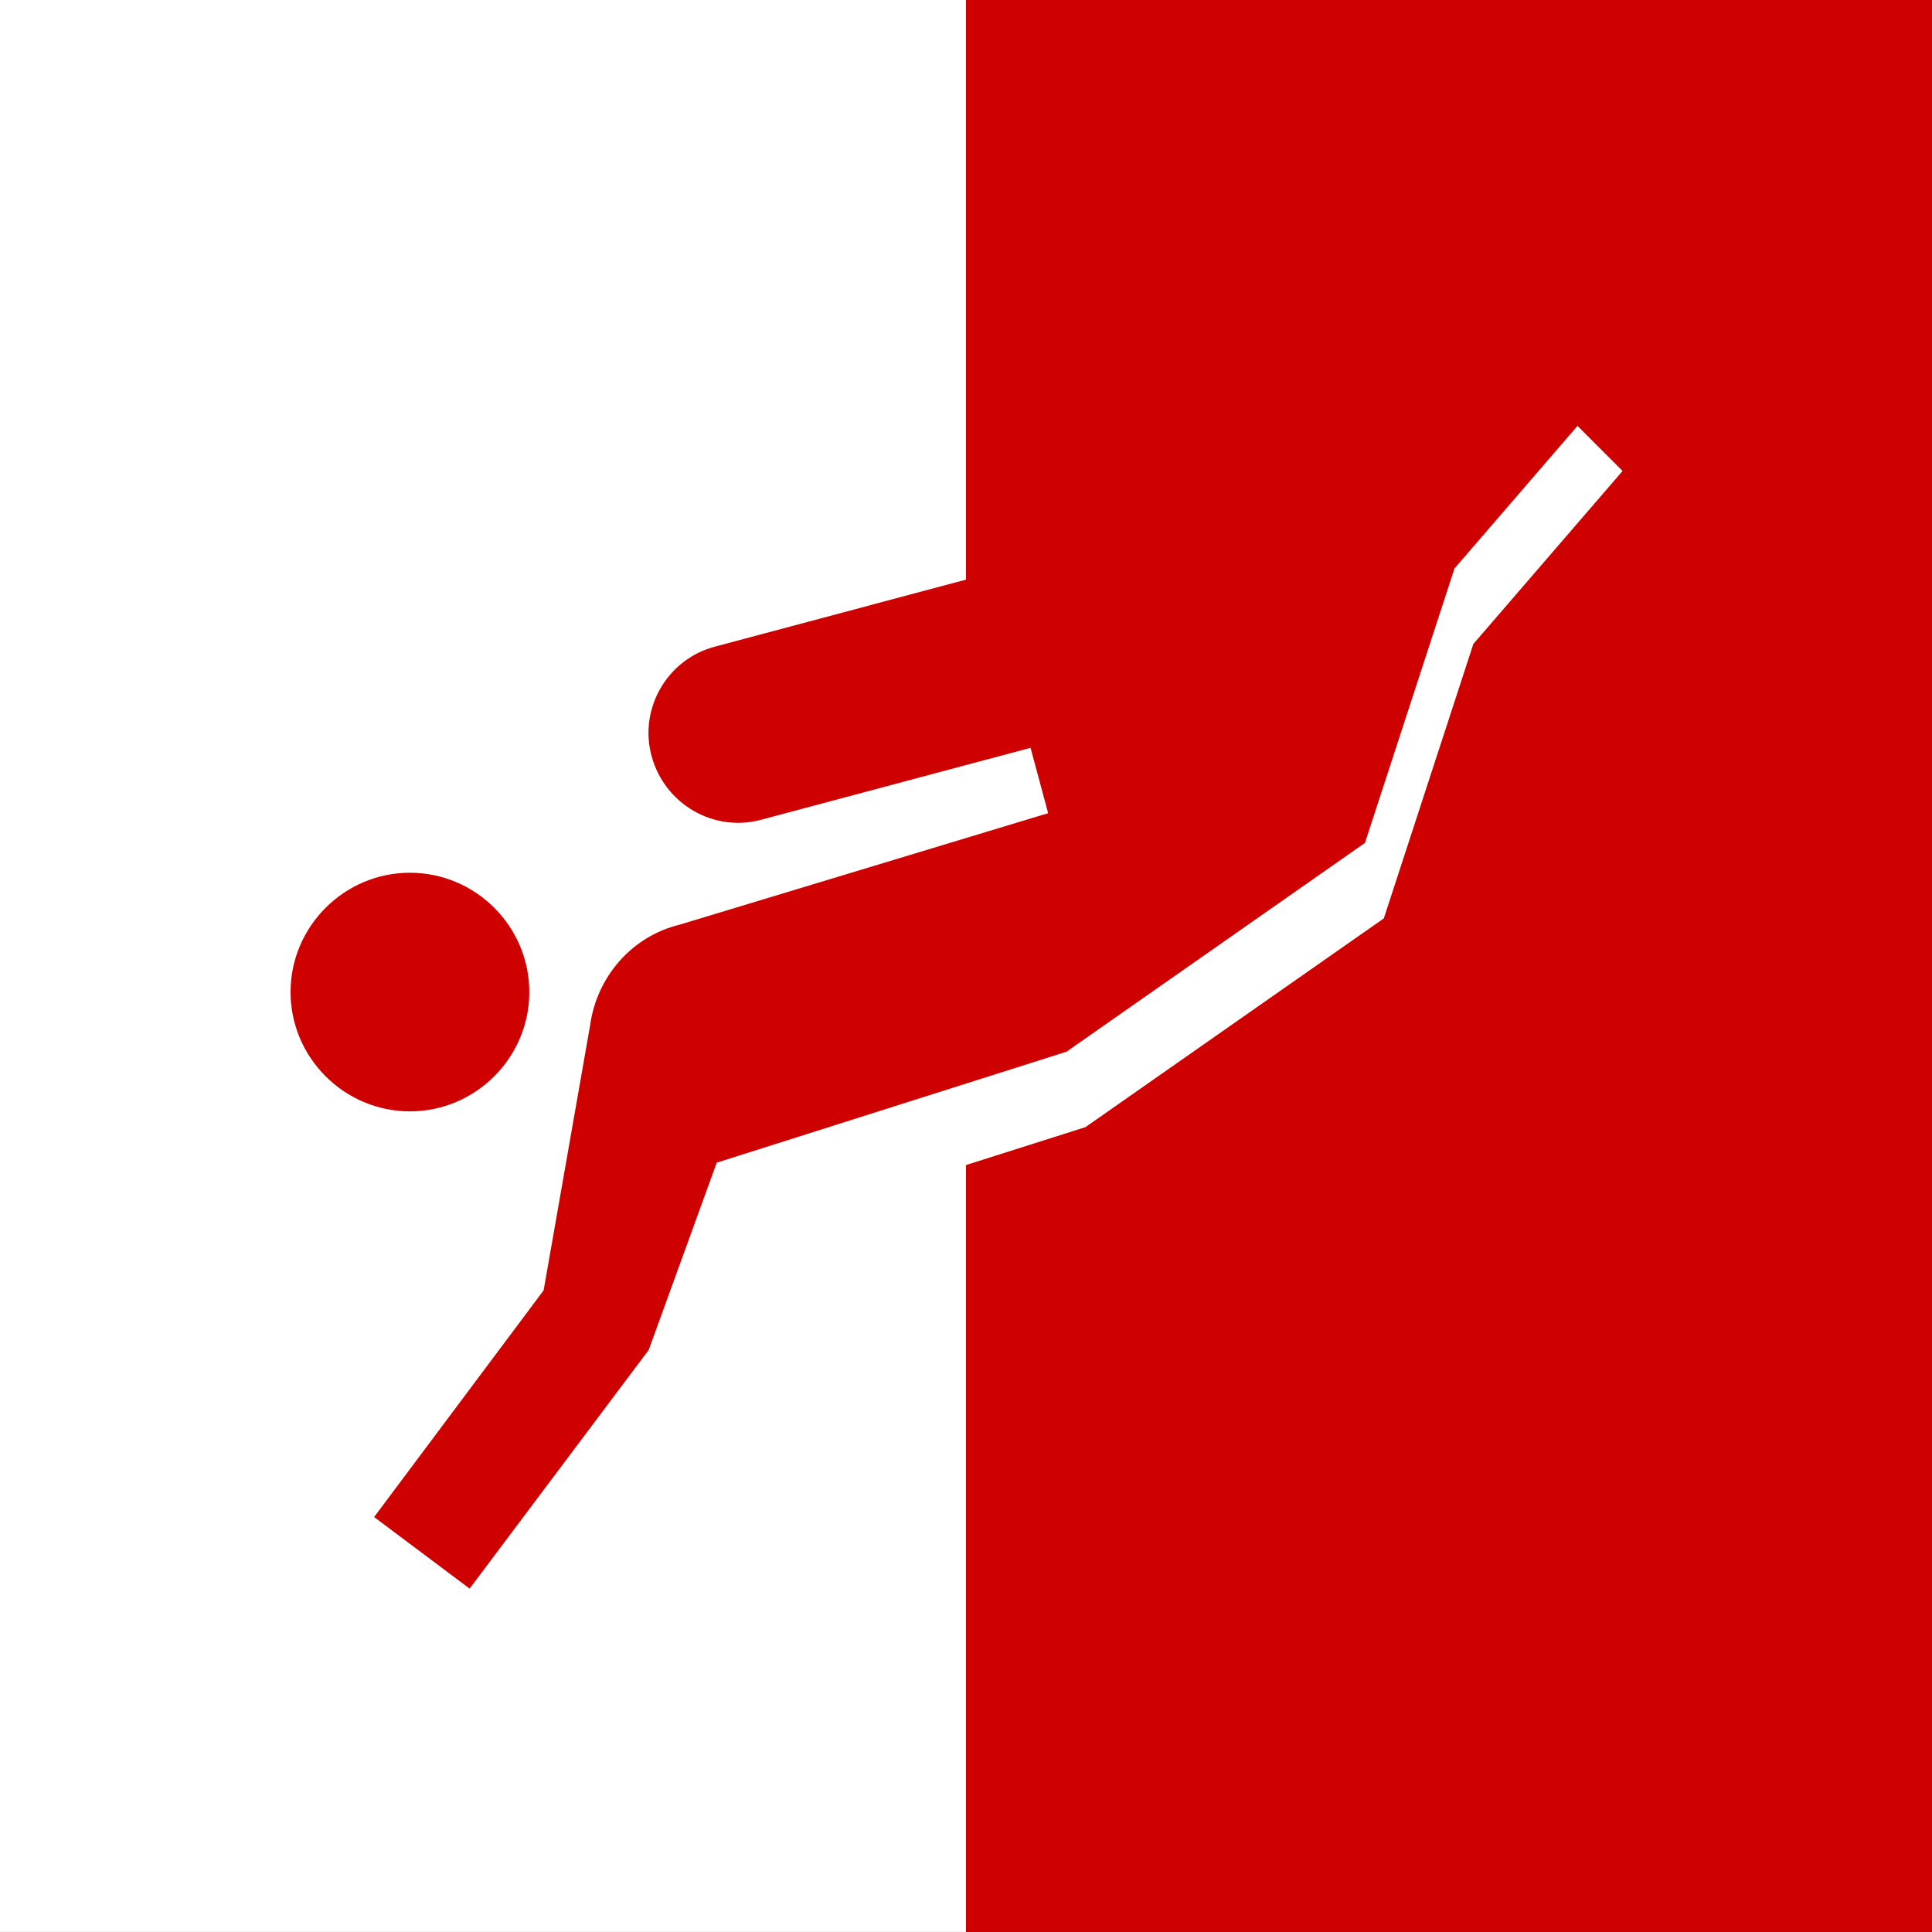 <?xml version="1.0" encoding="UTF-8"?>
<svg width="512px" height="511.984px" viewBox="0 0 512 511.984" version="1.1" xmlns="http://www.w3.org/2000/svg" xmlns:xlink="http://www.w3.org/1999/xlink">
    <rect x="0" y="0" width="512" height="511.984" fill="#333333" stroke="none"/>
    <title>iOS</title>
    <g id="Page-1" stroke="none" stroke-width="1" fill="none" fill-rule="evenodd">
        <g id="iOS" fill-rule="nonzero">
            <g id="Group">
                <polygon id="Path" fill="#CE0000" points="256 0 512 0 512 511.984 256 511.984"></polygon>
                <polygon id="Path" fill="#FFFFFF" points="0 0 256 0 256 511.984 0 511.984"></polygon>
            </g>
            <g id="diving" transform="translate(82, 109)" fill="#FFFFFF">
                <path d="M0,173.905 C0,156.514 14.236,142.286 31.636,142.286 C49.036,142.286 63.273,156.514 63.273,173.905 C63.273,191.295 49.036,205.524 31.636,205.524 C14.236,205.524 0,191.295 0,173.905 Z M124.805,128.215 L196.462,109.086 L184.124,63.238 L112.467,82.368 C99.813,85.688 92.22,98.81 95.7,111.457 C99.18,124.105 112.151,131.693 124.805,128.215 L124.805,128.215 Z M308.455,61.657 L348,15.81 L332.182,0 L284.727,47.429 L253.091,110.667 L103.135,156.04 C90.164,159.202 81.147,170.11 79.407,182.6 L67.069,252.952 L22.145,313.029 L47.455,332 L94.909,268.762 L112.942,219.12 L205.636,189.714 L284.727,134.381 L308.455,61.657 Z" id="diver"></path>
            </g>
            <g id="diving-red" transform="translate(77, 89)" fill="#CE0000">
                <path d="M0,173.905 C0,156.514 14.236,142.286 31.636,142.286 C49.036,142.286 63.273,156.514 63.273,173.905 C63.273,191.295 49.036,205.524 31.636,205.524 C14.236,205.524 0,191.295 0,173.905 Z M124.805,128.215 L196.462,109.086 L184.124,63.238 L112.467,82.368 C99.813,85.688 92.22,98.81 95.7,111.457 C99.18,124.105 112.151,131.693 124.805,128.215 L124.805,128.215 Z M308.455,61.657 L348,15.81 L332.182,0 L284.727,47.429 L253.091,110.667 L103.135,156.04 C90.164,159.202 81.147,170.11 79.407,182.6 L67.069,252.952 L22.145,313.029 L47.455,332 L94.909,268.762 L112.942,219.12 L205.636,189.714 L284.727,134.381 L308.455,61.657 Z" id="diver"></path>
            </g>
        </g>
    </g>
</svg>